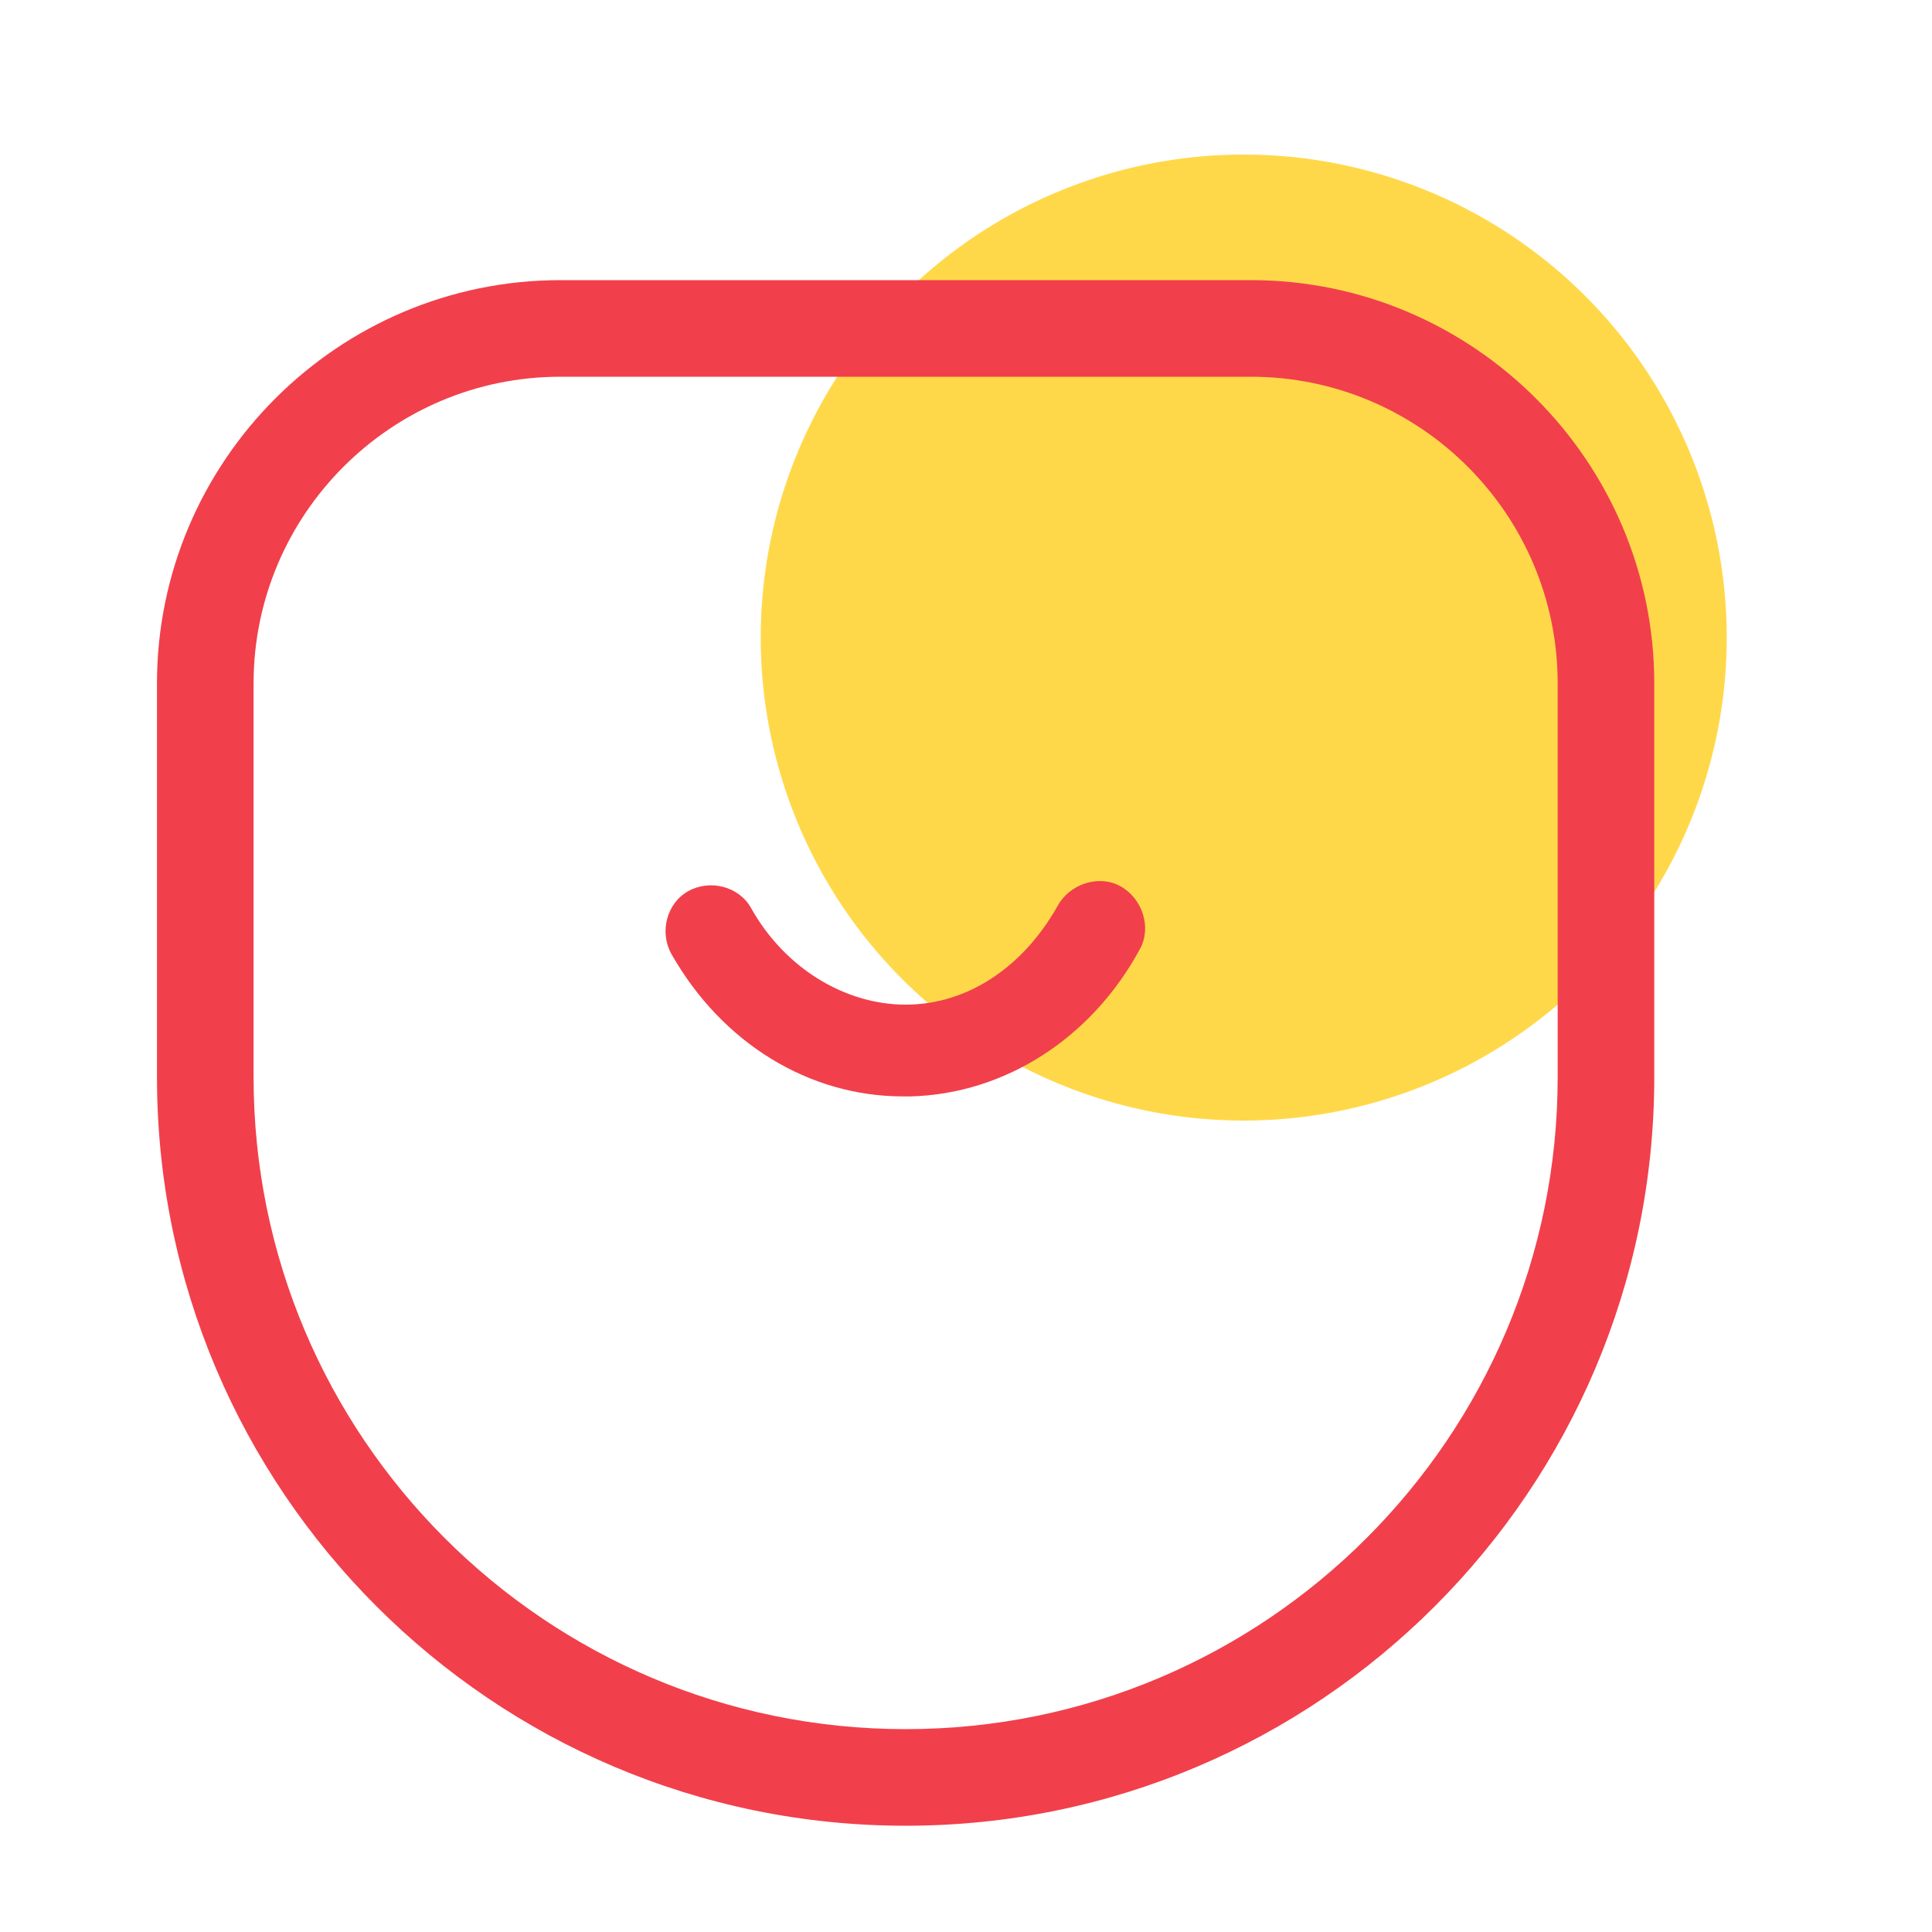<?xml version="1.0" standalone="no"?><!DOCTYPE svg PUBLIC "-//W3C//DTD SVG 1.1//EN" "http://www.w3.org/Graphics/SVG/1.1/DTD/svg11.dtd"><svg t="1680937412951" class="icon" viewBox="0 0 1024 1024" version="1.1" xmlns="http://www.w3.org/2000/svg" p-id="13723" xmlns:xlink="http://www.w3.org/1999/xlink" width="200" height="200"><path d="M659.2 337.92m-256 0a256 256 0 1 0 512 0 256 256 0 1 0-512 0Z" fill="#FFD84A" p-id="13724"></path><path d="M480 967.68c-218.88 0-396.8-177.92-396.8-396.8V362.24c0-117.76 96-213.76 213.76-213.76h366.08c117.76 0 213.76 96 213.76 213.76v208.64c0 218.88-177.92 396.8-396.8 396.8z m-183.04-768c-89.6 0-162.56 72.96-162.56 162.56v208.64c0 190.72 154.88 345.6 345.6 345.6s345.6-154.88 345.6-345.6V362.24c0-89.6-72.96-162.56-162.56-162.56H296.96z" p-id="13725" data-spm-anchor-id="a313x.7781069.0.i19" class="selected" fill="#f1404b"></path><path d="M478.72 581.12c-49.92 0-96-28.16-122.88-75.52-6.4-11.52-2.56-26.88 8.96-33.28 11.52-6.4 26.88-2.56 33.28 8.96 17.92 32 49.92 51.2 81.92 51.2 33.28 0 62.72-20.48 80.64-52.48 6.4-11.52 21.76-16.64 33.28-10.24 11.52 6.4 16.64 21.76 10.24 33.28-25.6 47.36-71.68 76.8-121.6 78.08h-3.84z" p-id="13726" data-spm-anchor-id="a313x.7781069.0.i18" class="selected" fill="#f1404b"></path></svg>